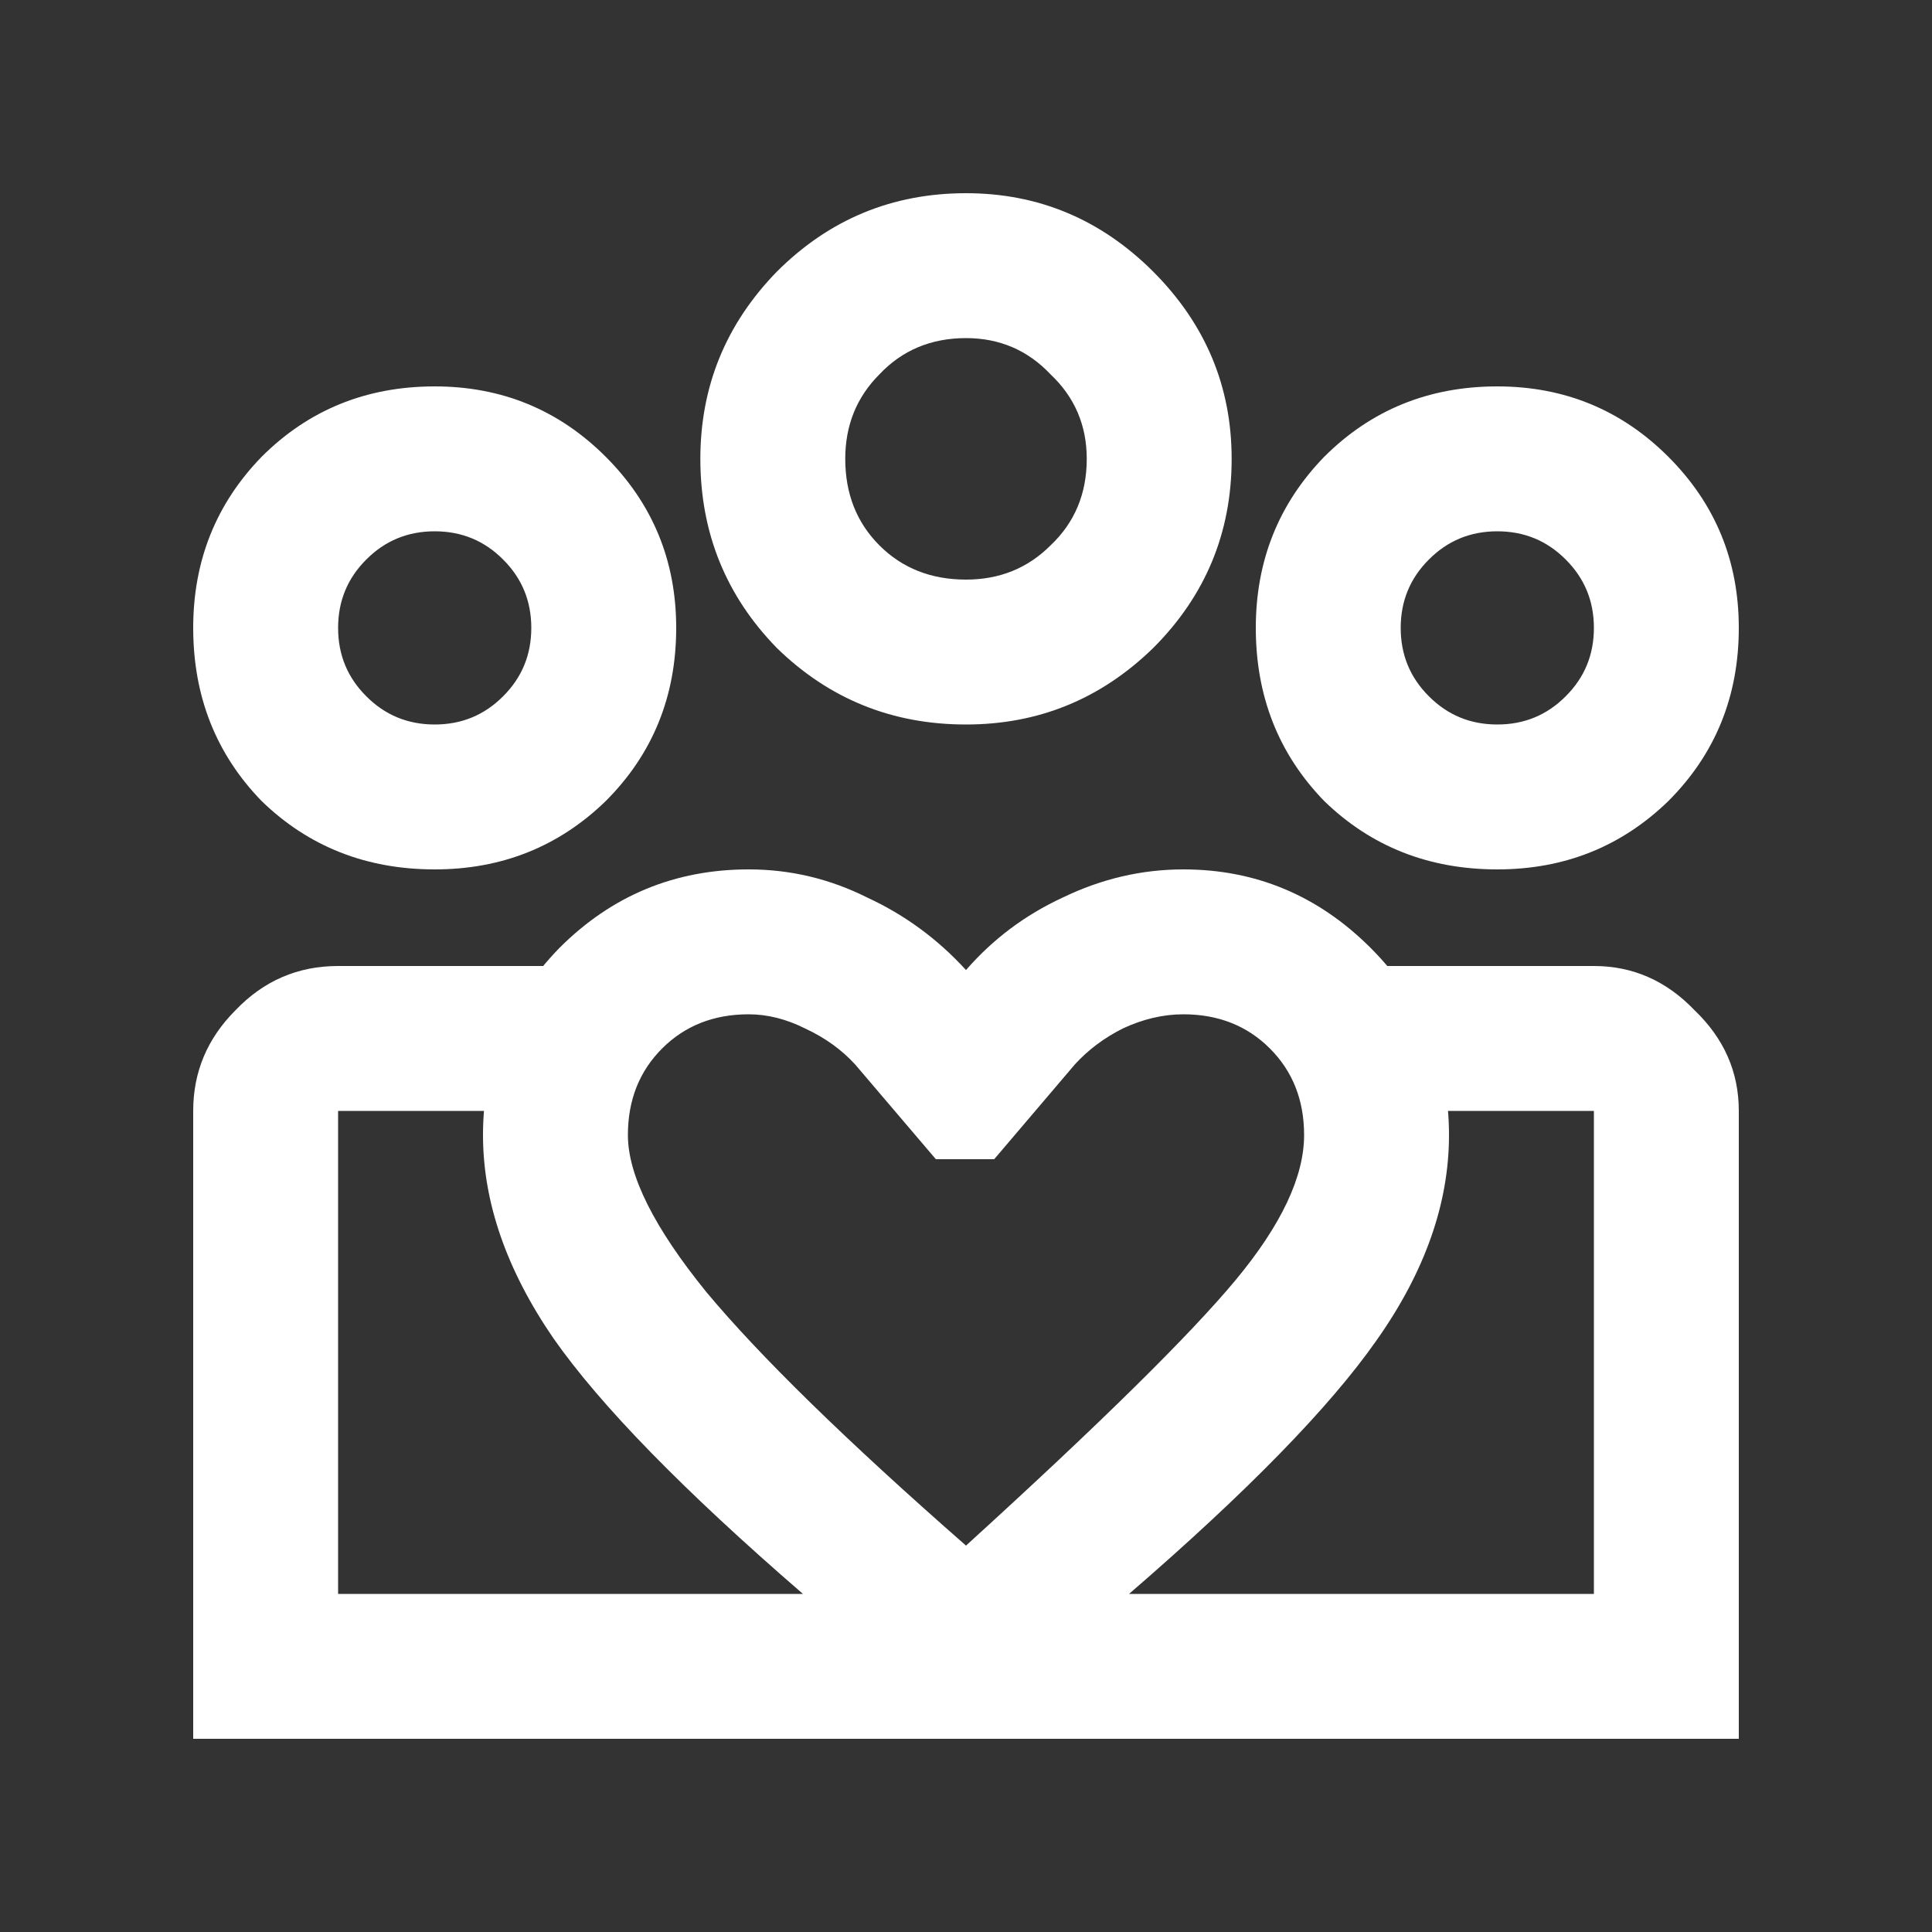 <svg width="20" height="20" viewBox="0 0 20 20" fill="none" xmlns="http://www.w3.org/2000/svg">
<rect x="0" y="0" width="20" height="20" fill="#333333" stroke="none"/>
<mask id="mask0_241_9126" style="mask-type:alpha" maskUnits="userSpaceOnUse" x="0" y="0" width="20" height="20">
<rect width="20" height="20" fill="#D9D9D9"/>
</mask>
<g mask="url(#mask0_241_9126)">
<path d="M3.5 16.5V11.5C3.5 11.542 3.5 11.583 3.5 11.625C3.5 11.667 3.5 11.708 3.5 11.75C3.5 12.5 3.5 13.229 3.5 13.938C3.5 14.646 3.5 15.5 3.5 16.5ZM16.5 16.5C16.5 15.514 16.5 14.667 16.5 13.958C16.5 13.236 16.5 12.5 16.5 11.75C16.5 11.708 16.5 11.667 16.5 11.625C16.5 11.583 16.5 11.542 16.5 11.5V16.5ZM15.5 7.5C15.778 7.5 16.014 7.403 16.208 7.208C16.403 7.014 16.5 6.778 16.5 6.5C16.5 6.222 16.403 5.986 16.208 5.792C16.014 5.597 15.778 5.5 15.5 5.5C15.222 5.5 14.986 5.597 14.792 5.792C14.597 5.986 14.5 6.222 14.5 6.5C14.5 6.778 14.597 7.014 14.792 7.208C14.986 7.403 15.222 7.5 15.5 7.5ZM15.5 9C14.792 9 14.194 8.764 13.708 8.292C13.236 7.806 13 7.208 13 6.5C13 5.806 13.236 5.215 13.708 4.729C14.194 4.243 14.792 4 15.5 4C16.194 4 16.785 4.243 17.271 4.729C17.757 5.215 18 5.806 18 6.5C18 7.208 17.757 7.806 17.271 8.292C16.785 8.764 16.194 9 15.5 9ZM10 6C10.347 6 10.639 5.882 10.875 5.646C11.125 5.41 11.25 5.111 11.25 4.75C11.25 4.403 11.125 4.111 10.875 3.875C10.639 3.625 10.347 3.5 10 3.5C9.639 3.5 9.34 3.625 9.104 3.875C8.868 4.111 8.75 4.403 8.75 4.75C8.75 5.111 8.868 5.41 9.104 5.646C9.34 5.882 9.639 6 10 6ZM10 7.5C9.236 7.5 8.583 7.236 8.042 6.708C7.514 6.167 7.25 5.514 7.25 4.75C7.25 4 7.514 3.354 8.042 2.812C8.583 2.271 9.236 2 10 2C10.75 2 11.396 2.271 11.938 2.812C12.479 3.354 12.75 4 12.75 4.75C12.75 5.514 12.479 6.167 11.938 6.708C11.396 7.236 10.75 7.5 10 7.5ZM6.5 11.75C6.5 12.167 6.771 12.708 7.312 13.375C7.868 14.042 8.764 14.917 10 16C11.389 14.736 12.319 13.819 12.792 13.25C13.264 12.681 13.5 12.181 13.5 11.75C13.5 11.389 13.382 11.09 13.146 10.854C12.91 10.618 12.611 10.5 12.25 10.5C12.042 10.5 11.833 10.549 11.625 10.646C11.431 10.743 11.264 10.868 11.125 11.021L10.292 12H9.688L8.854 11.021C8.715 10.868 8.542 10.743 8.333 10.646C8.139 10.549 7.944 10.5 7.75 10.5C7.389 10.5 7.09 10.618 6.854 10.854C6.618 11.09 6.5 11.389 6.5 11.75ZM5 11.75C5 11 5.264 10.354 5.792 9.812C6.333 9.271 6.986 9 7.75 9C8.181 9 8.59 9.097 8.979 9.292C9.368 9.472 9.708 9.722 10 10.042C10.278 9.722 10.611 9.472 11 9.292C11.403 9.097 11.819 9 12.25 9C13 9 13.646 9.271 14.188 9.812C14.729 10.354 15 11 15 11.75C15 12.458 14.75 13.167 14.25 13.875C13.764 14.569 12.91 15.444 11.688 16.5L10 17.958L8.312 16.5C7.076 15.431 6.215 14.549 5.729 13.854C5.243 13.146 5 12.444 5 11.75ZM4.5 7.5C4.778 7.5 5.014 7.403 5.208 7.208C5.403 7.014 5.5 6.778 5.5 6.5C5.5 6.222 5.403 5.986 5.208 5.792C5.014 5.597 4.778 5.5 4.5 5.5C4.222 5.5 3.986 5.597 3.792 5.792C3.597 5.986 3.5 6.222 3.5 6.5C3.5 6.778 3.597 7.014 3.792 7.208C3.986 7.403 4.222 7.5 4.5 7.5ZM10.062 18V16.5H16.5V11.5H14.333C14.333 11.25 14.333 11 14.333 10.75C14.333 10.5 14.333 10.25 14.333 10H16.5C16.903 10 17.25 10.153 17.542 10.458C17.847 10.75 18 11.097 18 11.5V18H10.062ZM3.5 16.5H10.062V18H2V11.5C2 11.097 2.146 10.75 2.438 10.458C2.729 10.153 3.083 10 3.5 10H5.646C5.646 10.25 5.646 10.5 5.646 10.75C5.646 11 5.646 11.25 5.646 11.5H3.5V16.5ZM4.5 9C3.792 9 3.194 8.764 2.708 8.292C2.236 7.806 2 7.208 2 6.5C2 5.806 2.236 5.215 2.708 4.729C3.194 4.243 3.792 4 4.5 4C5.194 4 5.785 4.243 6.271 4.729C6.757 5.215 7 5.806 7 6.5C7 7.208 6.757 7.806 6.271 8.292C5.785 8.764 5.194 9 4.5 9Z" fill="white"/>
</g>
</svg>

